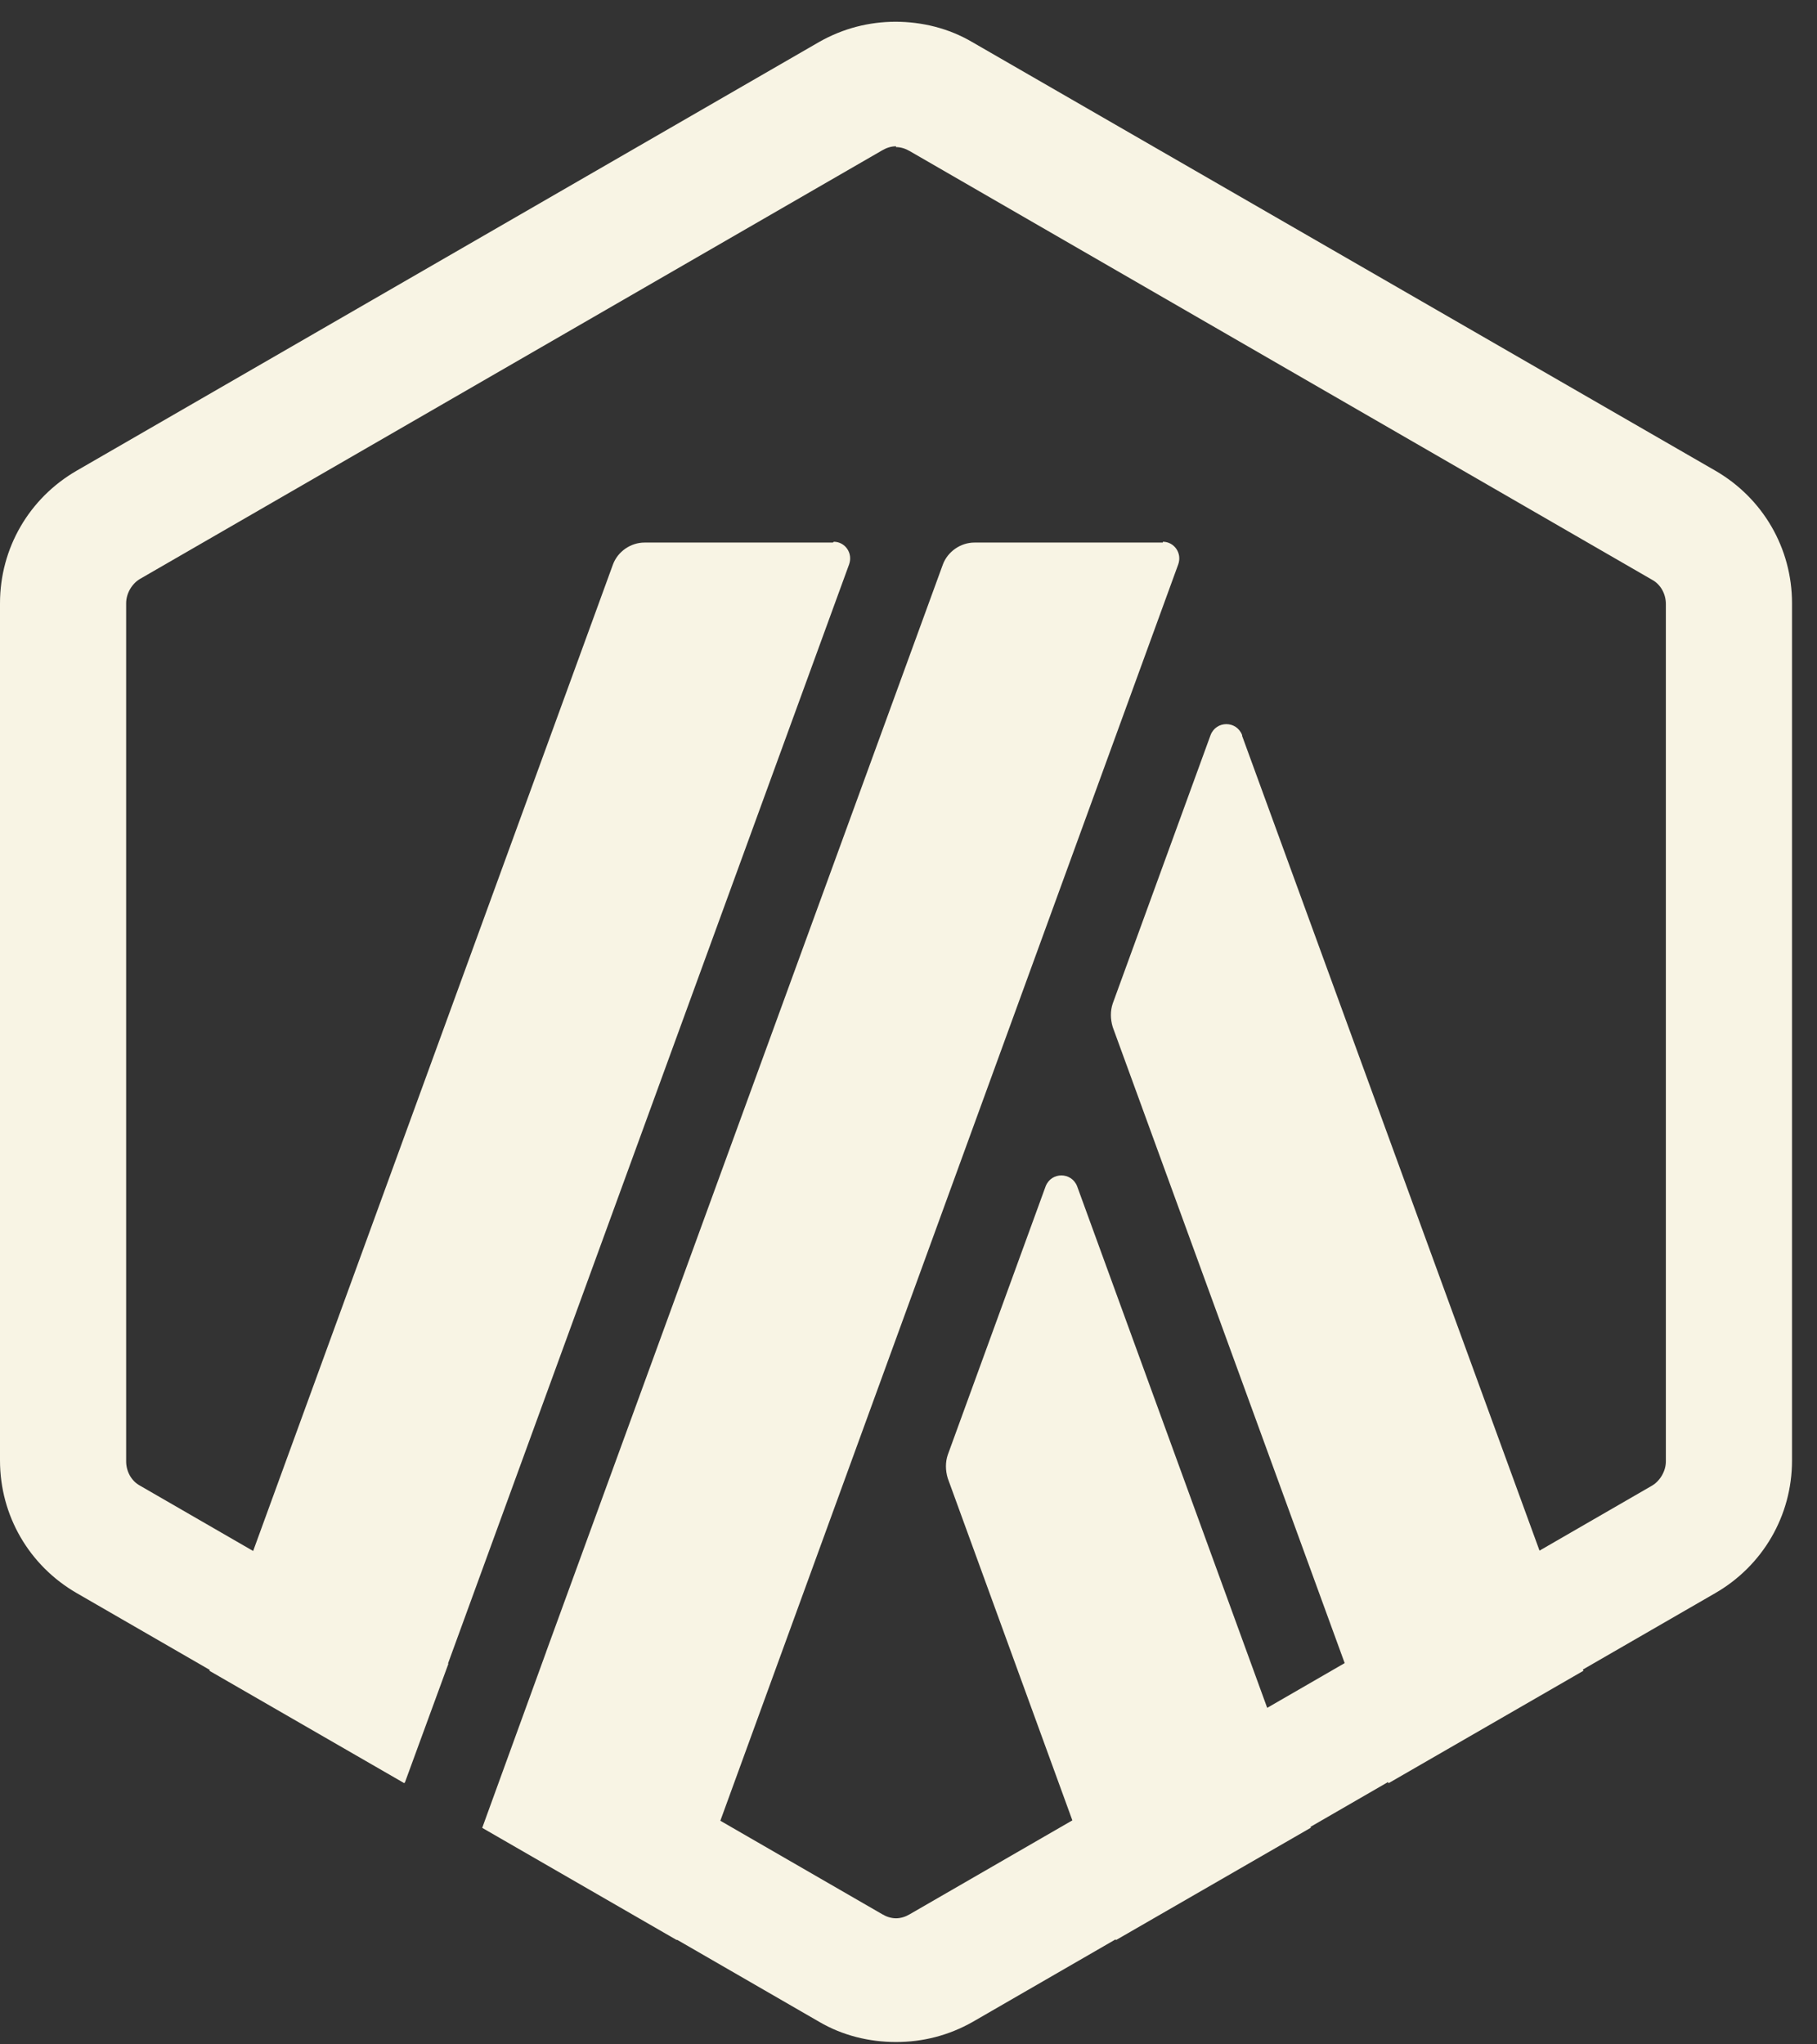 <svg width="56" height="63" viewBox="0 0 56 63" fill="none" xmlns="http://www.w3.org/2000/svg">
<rect x="0" y="0" width="56" height="63" fill="#333333" stroke="none"/>
<path fill-rule="evenodd" clip-rule="evenodd" d="M27.615 4.533C27.765 4.533 27.914 4.583 28.039 4.657L50.918 17.867C51.192 18.016 51.342 18.315 51.342 18.614V45.033C51.342 45.332 51.167 45.631 50.918 45.781L47.448 47.785L38.282 22.677V22.652C38.108 22.203 37.484 22.203 37.31 22.652L34.294 30.926C34.219 31.151 34.219 31.4 34.294 31.649L41.443 51.251L39.055 52.63L33.198 36.559C33.023 36.11 32.4 36.11 32.226 36.559L29.21 44.834C29.135 45.058 29.135 45.307 29.21 45.556L33.05 56.097L28.039 58.99C27.914 59.065 27.765 59.115 27.615 59.115C27.465 59.115 27.316 59.065 27.191 58.99L22.201 56.109L36.313 17.393C36.438 17.044 36.188 16.695 35.839 16.695V16.72H30.032C29.609 16.72 29.21 16.994 29.06 17.393L16.83 50.909L16.831 50.91L14.862 56.328L20.86 59.787L20.865 59.775L25.247 62.305C25.97 62.729 26.793 62.928 27.615 62.928C28.437 62.928 29.235 62.729 29.983 62.305L34.385 59.763L34.394 59.787L40.401 56.323L40.391 56.296L42.78 54.916L42.793 54.953L48.8 51.488L48.785 51.449L52.862 49.096C54.333 48.248 55.23 46.703 55.23 45.008V18.59C55.23 16.895 54.333 15.35 52.862 14.502L29.958 1.293C29.239 0.871 28.421 0.672 27.602 0.67L27.615 0.67H27.59L27.602 0.67C26.785 0.672 25.991 0.871 25.247 1.293L2.368 14.502C0.897 15.35 0 16.895 0 18.59V45.008C0 46.703 0.897 48.248 2.368 49.096L6.465 51.461L6.455 51.488L12.461 54.952L12.47 54.928L12.478 54.933L13.82 51.27L13.808 51.263L26.169 17.393C26.294 17.044 26.045 16.695 25.696 16.695L25.671 16.72H19.864C19.44 16.72 19.041 16.994 18.892 17.393L7.802 47.796L4.312 45.781C4.038 45.631 3.888 45.332 3.888 45.033V18.59C3.888 18.29 4.062 17.991 4.312 17.842L27.191 4.632C27.316 4.558 27.465 4.508 27.615 4.508V4.533Z" fill="#F8F4E4"/>
</svg>
